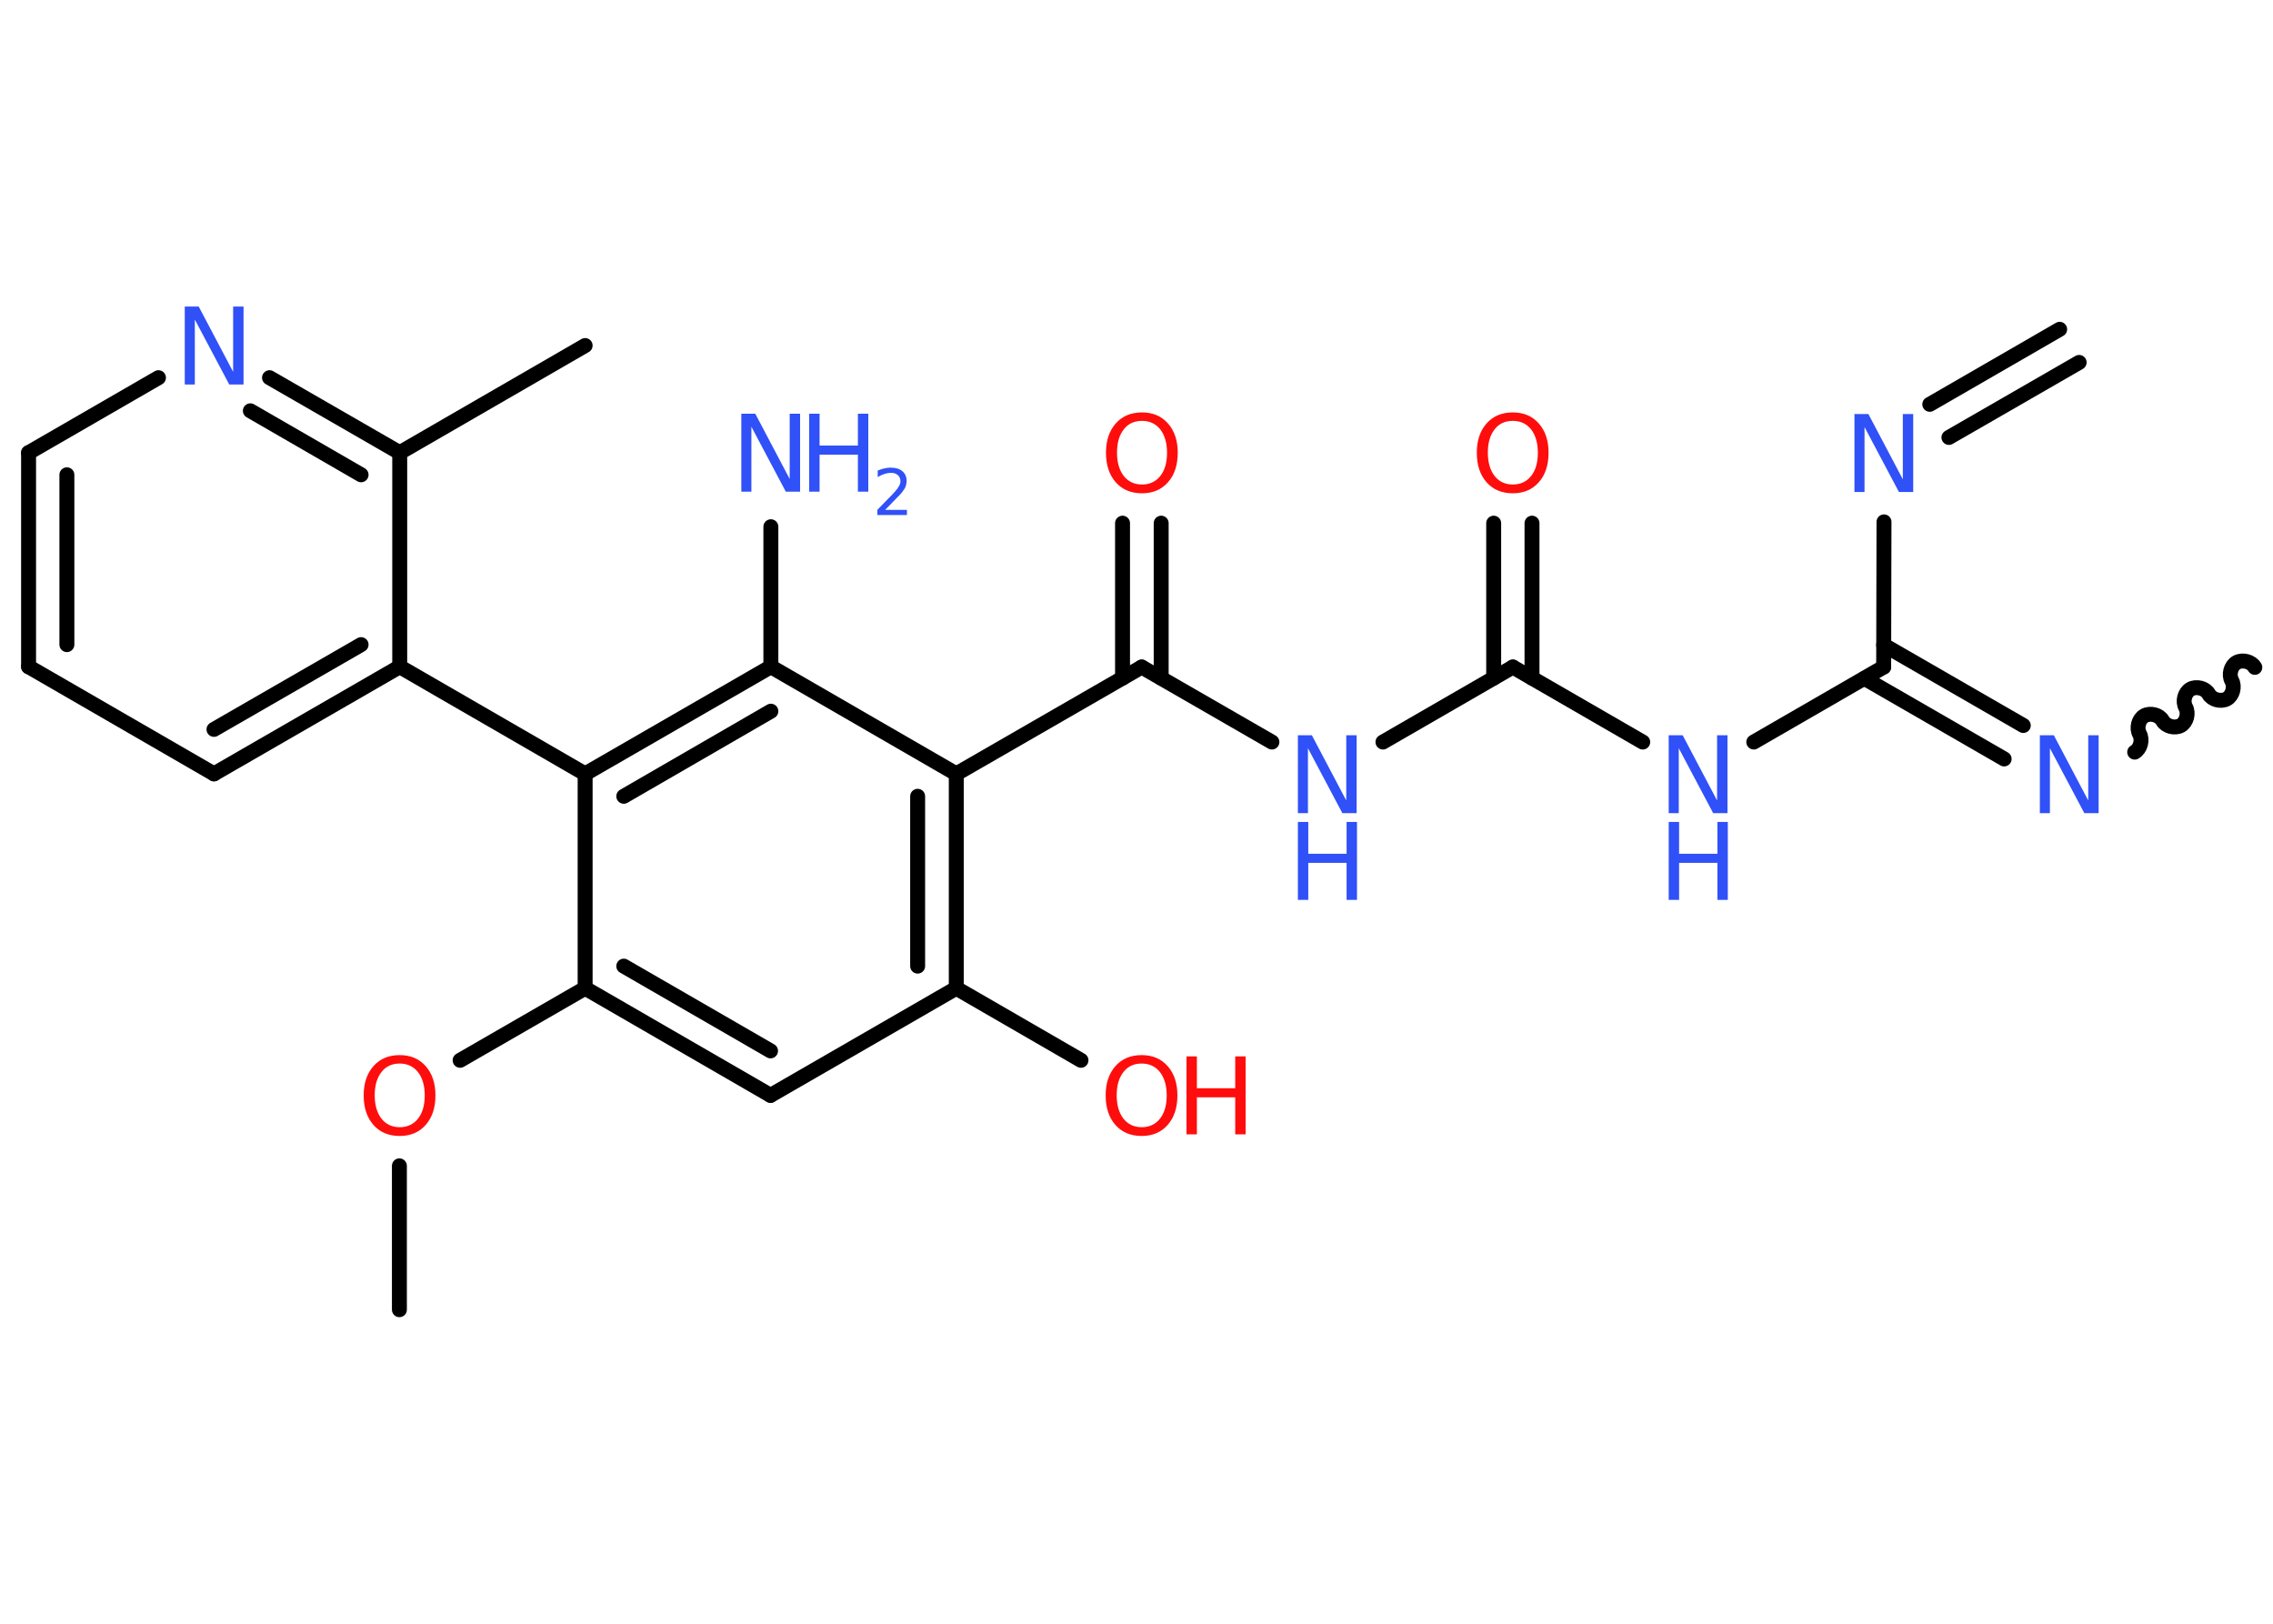 <?xml version='1.0' encoding='UTF-8'?>
<!DOCTYPE svg PUBLIC "-//W3C//DTD SVG 1.1//EN" "http://www.w3.org/Graphics/SVG/1.1/DTD/svg11.dtd">
<svg version='1.2' xmlns='http://www.w3.org/2000/svg' xmlns:xlink='http://www.w3.org/1999/xlink' width='70.0mm' height='50.0mm' viewBox='0 0 70.0 50.0'>
  <desc>Generated by the Chemistry Development Kit (http://github.com/cdk)</desc>
  <g stroke-linecap='round' stroke-linejoin='round' stroke='#000000' stroke-width='.46' fill='#3050F8'>
    <rect x='.0' y='.0' width='70.0' height='50.0' fill='#FFFFFF' stroke='none'/>
    <g id='mol1' class='mol'>
      <g id='mol1bnd1' class='bond'>
        <line x1='64.03' y1='11.16' x2='60.02' y2='13.47'/>
        <line x1='63.43' y1='10.14' x2='59.43' y2='12.45'/>
      </g>
      <line id='mol1bnd2' class='bond' x1='58.02' y1='16.07' x2='58.01' y2='20.54'/>
      <g id='mol1bnd3' class='bond'>
        <line x1='58.01' y1='19.86' x2='62.31' y2='22.34'/>
        <line x1='57.42' y1='20.89' x2='61.72' y2='23.37'/>
      </g>
      <path id='mol1bnd4' class='bond' d='M69.44 20.55c-.1 -.18 -.38 -.25 -.56 -.15c-.18 .1 -.25 .38 -.15 .56c.1 .18 .03 .46 -.15 .56c-.18 .1 -.46 .03 -.56 -.15c-.1 -.18 -.38 -.25 -.56 -.15c-.18 .1 -.25 .38 -.15 .56c.1 .18 .03 .46 -.15 .56c-.18 .1 -.46 .03 -.56 -.15c-.1 -.18 -.38 -.25 -.56 -.15c-.18 .1 -.25 .38 -.15 .56c.1 .18 .03 .46 -.15 .56' fill='none' stroke='#000000' stroke-width='.46'/>
      <line id='mol1bnd5' class='bond' x1='58.01' y1='20.54' x2='54.01' y2='22.85'/>
      <line id='mol1bnd6' class='bond' x1='50.59' y1='22.85' x2='46.59' y2='20.54'/>
      <g id='mol1bnd7' class='bond'>
        <line x1='46.0' y1='20.88' x2='46.0' y2='16.11'/>
        <line x1='47.18' y1='20.88' x2='47.18' y2='16.11'/>
      </g>
      <line id='mol1bnd8' class='bond' x1='46.59' y1='20.54' x2='42.59' y2='22.85'/>
      <line id='mol1bnd9' class='bond' x1='39.17' y1='22.85' x2='35.16' y2='20.54'/>
      <g id='mol1bnd10' class='bond'>
        <line x1='34.57' y1='20.88' x2='34.57' y2='16.11'/>
        <line x1='35.76' y1='20.88' x2='35.76' y2='16.11'/>
      </g>
      <line id='mol1bnd11' class='bond' x1='35.16' y1='20.54' x2='29.45' y2='23.83'/>
      <g id='mol1bnd12' class='bond'>
        <line x1='29.45' y1='30.43' x2='29.45' y2='23.83'/>
        <line x1='28.26' y1='29.75' x2='28.26' y2='24.52'/>
      </g>
      <line id='mol1bnd13' class='bond' x1='29.45' y1='30.43' x2='33.29' y2='32.65'/>
      <line id='mol1bnd14' class='bond' x1='29.45' y1='30.43' x2='23.73' y2='33.73'/>
      <g id='mol1bnd15' class='bond'>
        <line x1='18.02' y1='30.43' x2='23.73' y2='33.73'/>
        <line x1='19.21' y1='29.75' x2='23.73' y2='32.36'/>
      </g>
      <line id='mol1bnd16' class='bond' x1='18.02' y1='30.43' x2='14.17' y2='32.65'/>
      <line id='mol1bnd17' class='bond' x1='12.3' y1='35.9' x2='12.3' y2='40.33'/>
      <line id='mol1bnd18' class='bond' x1='18.02' y1='30.43' x2='18.02' y2='23.83'/>
      <line id='mol1bnd19' class='bond' x1='18.02' y1='23.83' x2='12.31' y2='20.53'/>
      <g id='mol1bnd20' class='bond'>
        <line x1='6.59' y1='23.83' x2='12.31' y2='20.53'/>
        <line x1='6.59' y1='22.46' x2='11.12' y2='19.85'/>
      </g>
      <line id='mol1bnd21' class='bond' x1='6.59' y1='23.83' x2='.88' y2='20.53'/>
      <g id='mol1bnd22' class='bond'>
        <line x1='.88' y1='13.94' x2='.88' y2='20.53'/>
        <line x1='2.06' y1='14.62' x2='2.06' y2='19.85'/>
      </g>
      <line id='mol1bnd23' class='bond' x1='.88' y1='13.94' x2='4.88' y2='11.63'/>
      <g id='mol1bnd24' class='bond'>
        <line x1='12.31' y1='13.94' x2='8.3' y2='11.63'/>
        <line x1='11.12' y1='14.62' x2='7.71' y2='12.65'/>
      </g>
      <line id='mol1bnd25' class='bond' x1='12.31' y1='20.53' x2='12.31' y2='13.94'/>
      <line id='mol1bnd26' class='bond' x1='12.31' y1='13.94' x2='18.02' y2='10.64'/>
      <g id='mol1bnd27' class='bond'>
        <line x1='23.74' y1='20.53' x2='18.02' y2='23.83'/>
        <line x1='23.74' y1='21.9' x2='19.21' y2='24.52'/>
      </g>
      <line id='mol1bnd28' class='bond' x1='29.45' y1='23.83' x2='23.74' y2='20.53'/>
      <line id='mol1bnd29' class='bond' x1='23.74' y1='20.53' x2='23.74' y2='16.22'/>
      <path id='mol1atm2' class='atom' d='M57.11 12.75h.43l1.06 2.01v-2.01h.32v2.4h-.44l-1.06 -2.0v2.0h-.31v-2.4z' stroke='none'/>
      <path id='mol1atm4' class='atom' d='M62.82 22.64h.43l1.06 2.01v-2.01h.32v2.4h-.44l-1.06 -2.0v2.0h-.31v-2.4z' stroke='none'/>
      <g id='mol1atm6' class='atom'>
        <path d='M51.39 22.64h.43l1.06 2.01v-2.01h.32v2.4h-.44l-1.06 -2.0v2.0h-.31v-2.4z' stroke='none'/>
        <path d='M51.39 25.31h.32v.98h1.18v-.98h.32v2.4h-.32v-1.14h-1.18v1.14h-.32v-2.4z' stroke='none'/>
      </g>
      <path id='mol1atm8' class='atom' d='M46.59 12.96q-.36 .0 -.56 .26q-.21 .26 -.21 .72q.0 .45 .21 .72q.21 .26 .56 .26q.35 .0 .56 -.26q.21 -.26 .21 -.72q.0 -.45 -.21 -.72q-.21 -.26 -.56 -.26zM46.59 12.7q.5 .0 .8 .34q.3 .34 .3 .9q.0 .57 -.3 .91q-.3 .34 -.8 .34q-.51 .0 -.81 -.34q-.3 -.34 -.3 -.91q.0 -.56 .3 -.9q.3 -.34 .81 -.34z' stroke='none' fill='#FF0D0D'/>
      <g id='mol1atm9' class='atom'>
        <path d='M39.97 22.64h.43l1.06 2.01v-2.01h.32v2.4h-.44l-1.06 -2.0v2.0h-.31v-2.4z' stroke='none'/>
        <path d='M39.97 25.31h.32v.98h1.18v-.98h.32v2.4h-.32v-1.14h-1.18v1.14h-.32v-2.4z' stroke='none'/>
      </g>
      <path id='mol1atm11' class='atom' d='M35.17 12.96q-.36 .0 -.56 .26q-.21 .26 -.21 .72q.0 .45 .21 .72q.21 .26 .56 .26q.35 .0 .56 -.26q.21 -.26 .21 -.72q.0 -.45 -.21 -.72q-.21 -.26 -.56 -.26zM35.17 12.7q.5 .0 .8 .34q.3 .34 .3 .9q.0 .57 -.3 .91q-.3 .34 -.8 .34q-.51 .0 -.81 -.34q-.3 -.34 -.3 -.91q.0 -.56 .3 -.9q.3 -.34 .81 -.34z' stroke='none' fill='#FF0D0D'/>
      <g id='mol1atm14' class='atom'>
        <path d='M35.16 32.75q-.36 .0 -.56 .26q-.21 .26 -.21 .72q.0 .45 .21 .72q.21 .26 .56 .26q.35 .0 .56 -.26q.21 -.26 .21 -.72q.0 -.45 -.21 -.72q-.21 -.26 -.56 -.26zM35.16 32.49q.5 .0 .8 .34q.3 .34 .3 .9q.0 .57 -.3 .91q-.3 .34 -.8 .34q-.51 .0 -.81 -.34q-.3 -.34 -.3 -.91q.0 -.56 .3 -.9q.3 -.34 .81 -.34z' stroke='none' fill='#FF0D0D'/>
        <path d='M36.54 32.53h.32v.98h1.18v-.98h.32v2.4h-.32v-1.14h-1.18v1.14h-.32v-2.4z' stroke='none' fill='#FF0D0D'/>
      </g>
      <path id='mol1atm17' class='atom' d='M12.31 32.75q-.36 .0 -.56 .26q-.21 .26 -.21 .72q.0 .45 .21 .72q.21 .26 .56 .26q.35 .0 .56 -.26q.21 -.26 .21 -.72q.0 -.45 -.21 -.72q-.21 -.26 -.56 -.26zM12.31 32.49q.5 .0 .8 .34q.3 .34 .3 .9q.0 .57 -.3 .91q-.3 .34 -.8 .34q-.51 .0 -.81 -.34q-.3 -.34 -.3 -.91q.0 -.56 .3 -.9q.3 -.34 .81 -.34z' stroke='none' fill='#FF0D0D'/>
      <path id='mol1atm24' class='atom' d='M5.69 9.44h.43l1.06 2.01v-2.01h.32v2.4h-.44l-1.06 -2.0v2.0h-.31v-2.4z' stroke='none'/>
      <g id='mol1atm28' class='atom'>
        <path d='M22.83 12.74h.43l1.06 2.01v-2.01h.32v2.4h-.44l-1.06 -2.0v2.0h-.31v-2.4z' stroke='none'/>
        <path d='M24.92 12.74h.32v.98h1.18v-.98h.32v2.4h-.32v-1.14h-1.18v1.14h-.32v-2.4z' stroke='none'/>
        <path d='M27.25 15.7h.68v.16h-.91v-.16q.11 -.11 .3 -.31q.19 -.19 .24 -.25q.09 -.1 .13 -.18q.04 -.07 .04 -.14q.0 -.12 -.08 -.19q-.08 -.07 -.21 -.07q-.09 .0 -.19 .03q-.1 .03 -.22 .1v-.2q.12 -.05 .22 -.07q.1 -.02 .18 -.02q.23 .0 .36 .11q.13 .11 .13 .3q.0 .09 -.03 .17q-.03 .08 -.12 .19q-.02 .03 -.15 .16q-.13 .13 -.36 .37z' stroke='none'/>
      </g>
    </g>
  </g>
</svg>
